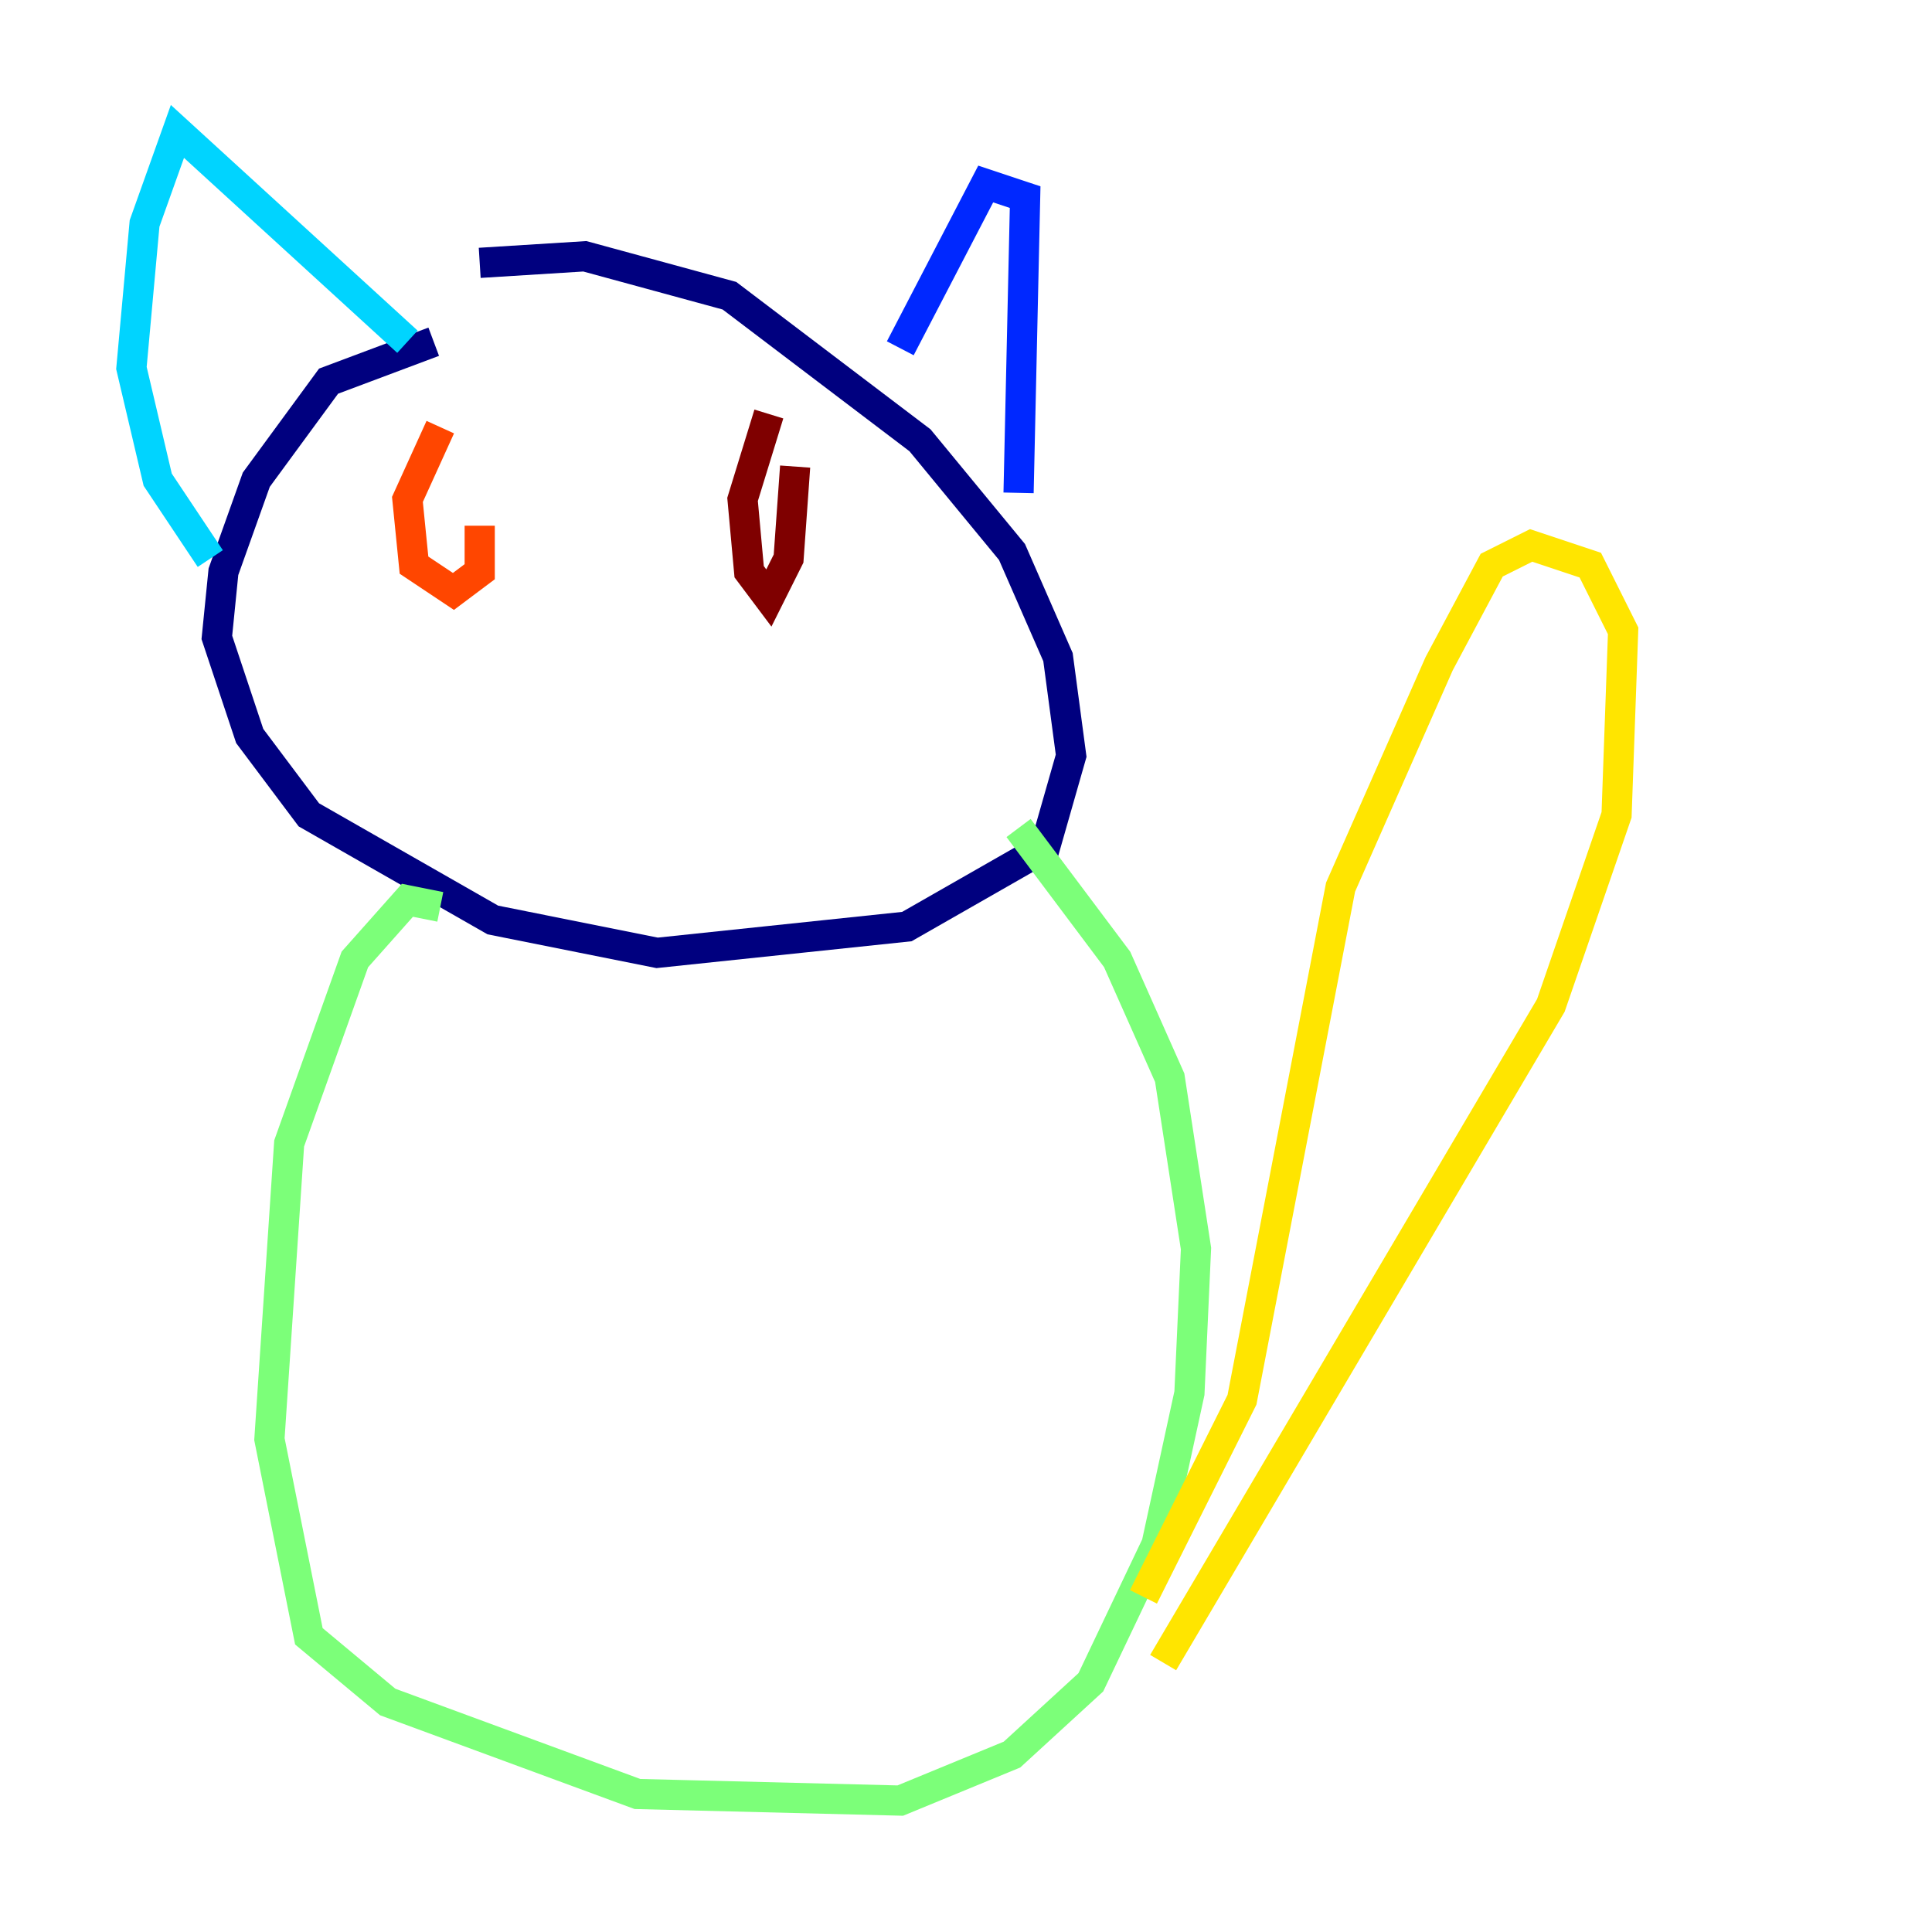 <?xml version="1.0" encoding="utf-8" ?>
<svg baseProfile="tiny" height="128" version="1.2" viewBox="0,0,128,128" width="128" xmlns="http://www.w3.org/2000/svg" xmlns:ev="http://www.w3.org/2001/xml-events" xmlns:xlink="http://www.w3.org/1999/xlink"><defs /><polyline fill="none" points="28.735,22.64 21.769,25.252 16.98,31.782 14.803,37.878 14.367,42.231 16.544,48.762 20.463,53.986 32.653,60.952 43.537,63.129 60.082,61.388 69.225,56.163 70.966,50.068 70.095,43.537 67.048,36.571 60.952,29.17 48.327,19.592 38.748,16.98 31.782,17.415" stroke="#00007f" stroke-width="2" /><polyline fill="none" points="59.646,23.075 65.306,12.191 67.918,13.061 67.483,32.653" stroke="#0028ff" stroke-width="2" /><polyline fill="none" points="26.993,22.64 11.755,8.707 9.578,14.803 8.707,24.381 10.449,31.782 13.932,37.007" stroke="#00d4ff" stroke-width="2" /><polyline fill="none" points="29.17,60.082 26.993,59.646 23.51,63.565 19.157,75.755 17.85,95.347 20.463,108.408 25.687,112.762 42.231,118.857 59.646,119.293 67.048,116.245 72.272,111.456 76.626,102.313 78.803,92.299 79.238,82.721 77.497,71.401 74.014,63.565 67.483,54.857" stroke="#7cff79" stroke-width="2" /><polyline fill="none" points="75.755,105.796 82.286,92.735 88.816,58.776 95.347,43.973 98.83,37.442 101.442,36.136 105.361,37.442 107.537,41.796 107.102,53.986 102.748,66.612 77.061,110.15" stroke="#ffe500" stroke-width="2" /><polyline fill="none" points="29.17,28.299 26.993,33.088 27.429,37.442 30.041,39.184 31.782,37.878 31.782,34.83" stroke="#ff4600" stroke-width="2" /><polyline fill="none" points="50.939,27.429 49.197,33.088 49.633,37.878 50.939,39.619 52.245,37.007 52.68,30.912" stroke="#7f0000" stroke-width="2" /></svg>